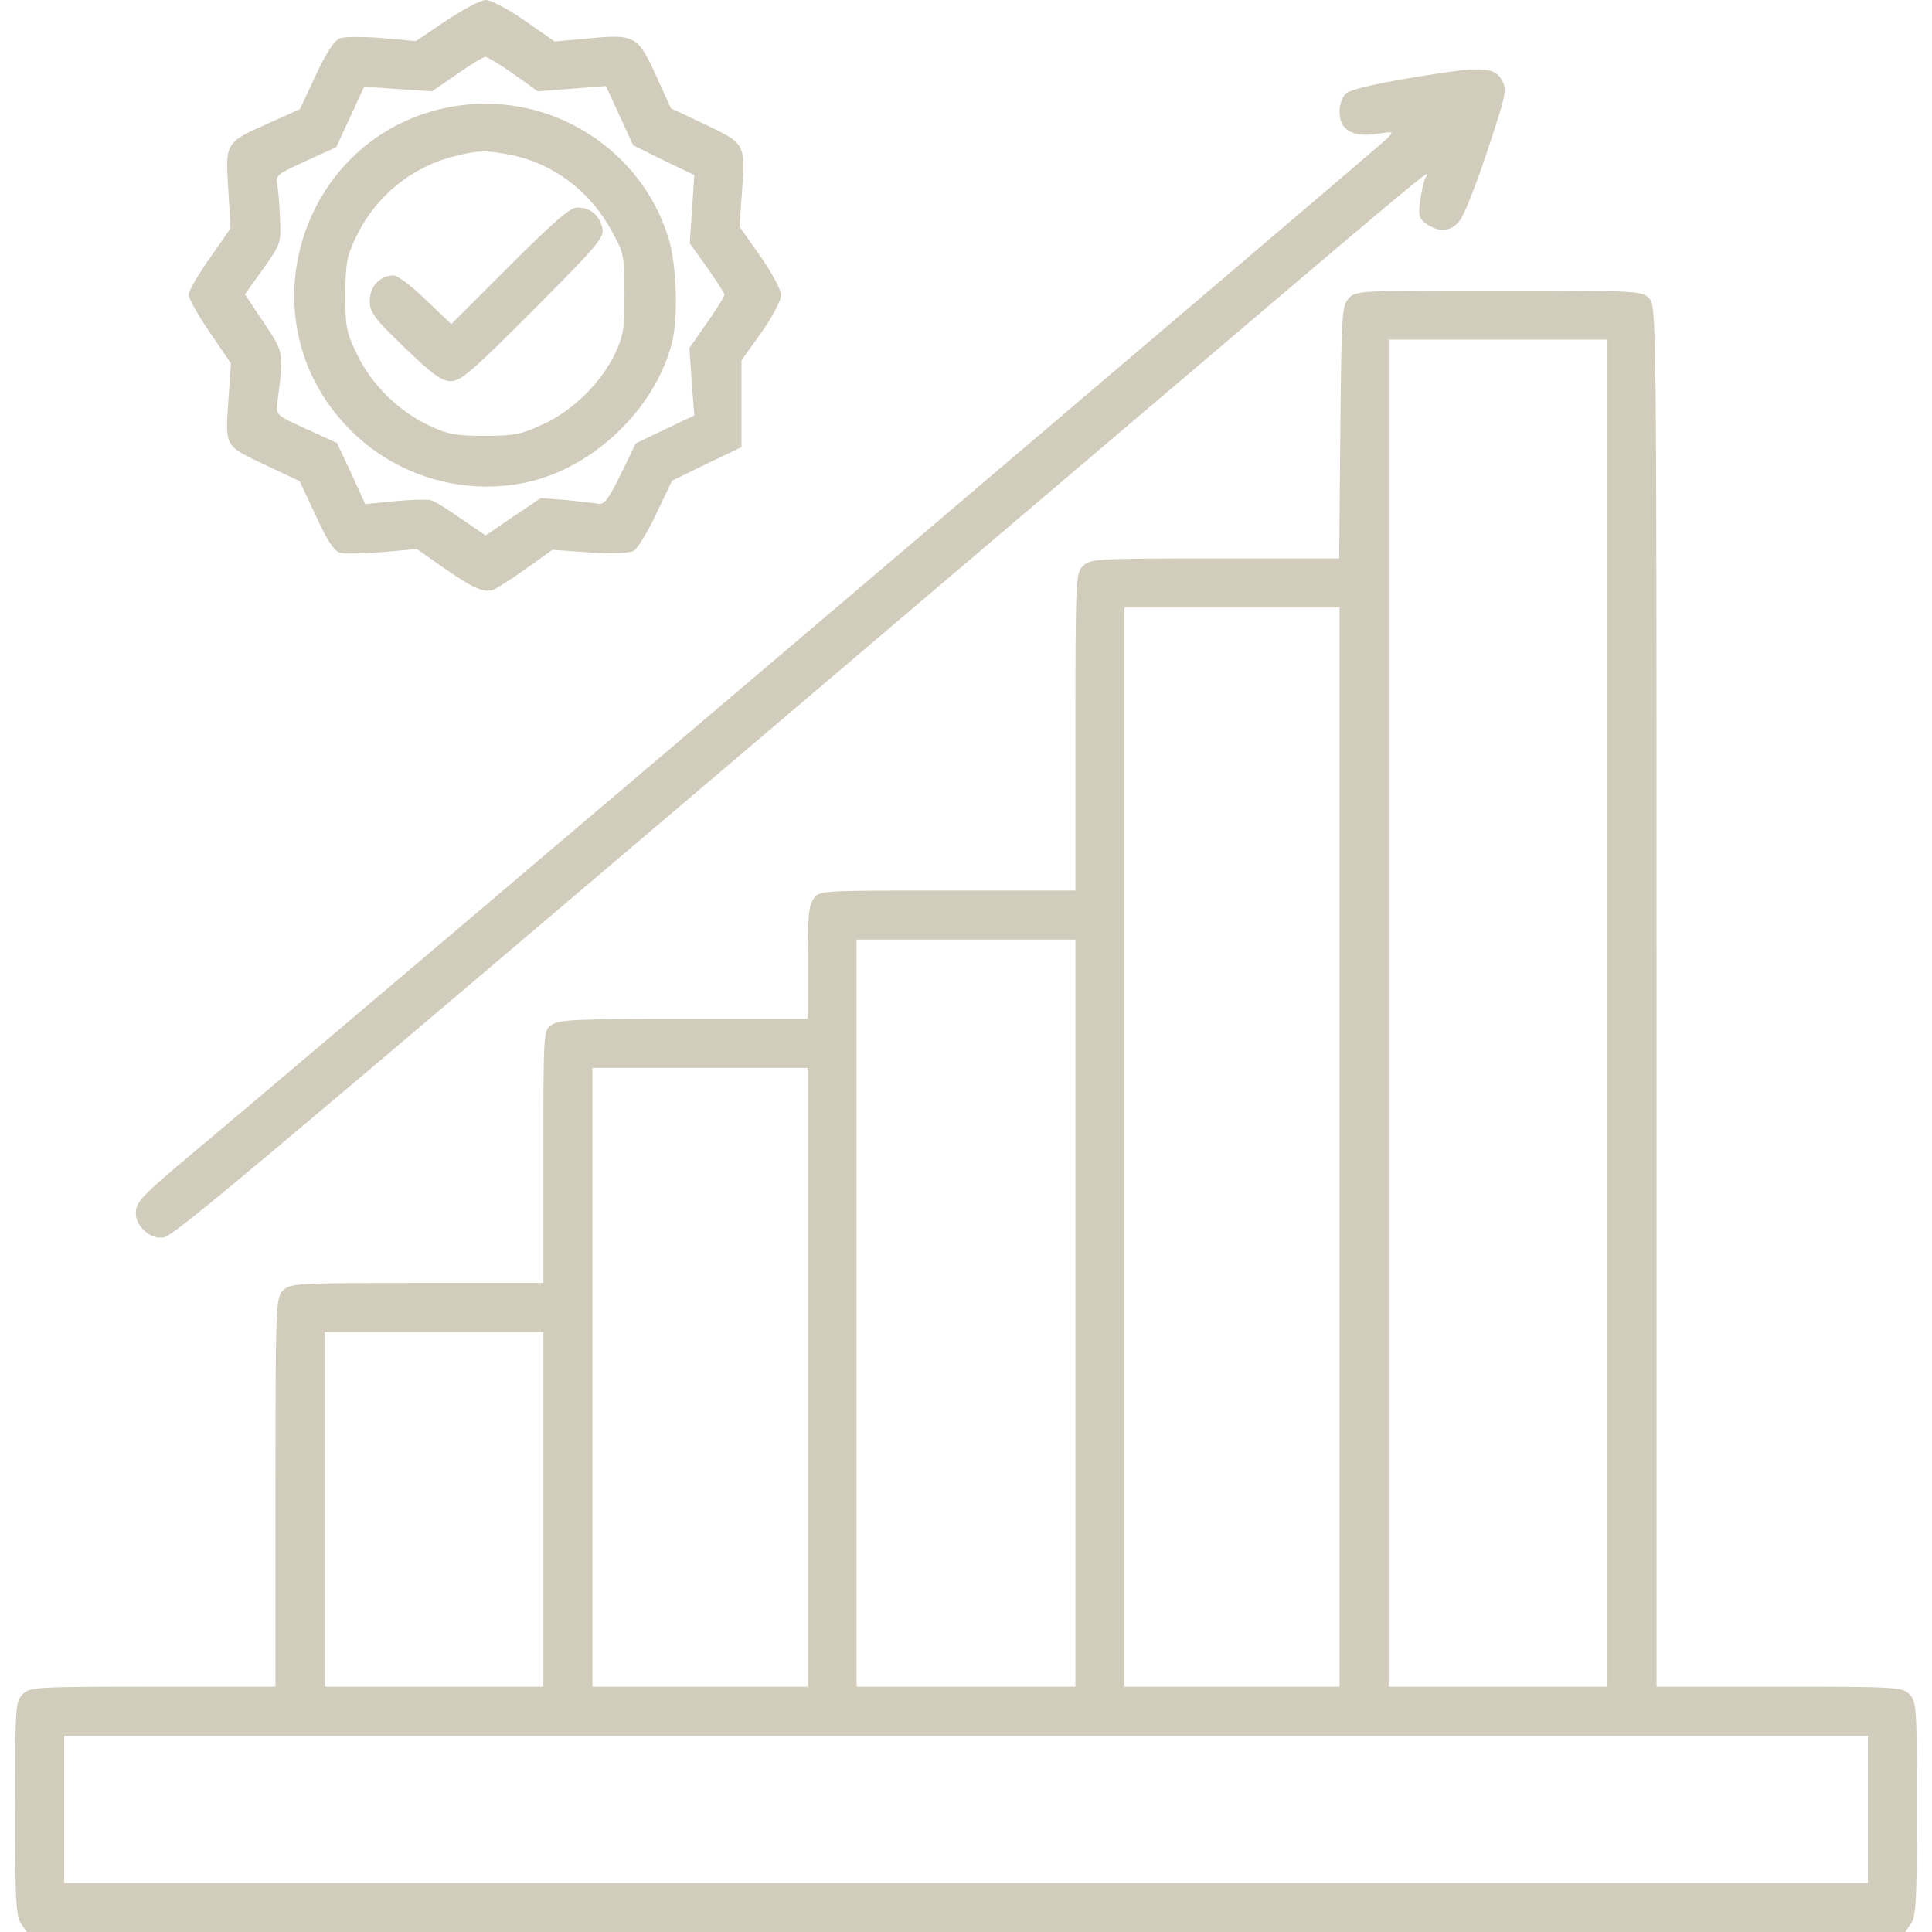 <svg width="80" height="80" viewBox="0 0 80 80" fill="none" xmlns="http://www.w3.org/2000/svg">
<g clip-path="url(#clip0_96_49)">
<path d="M18.469 0.859L17.219 1.703L15.844 1.578C15.078 1.516 14.297 1.516 14.094 1.578C13.844 1.672 13.531 2.141 13.078 3.109L12.422 4.516L11.141 5.094C9.312 5.906 9.328 5.906 9.453 7.844L9.547 9.453L8.688 10.688C8.203 11.375 7.812 12.047 7.812 12.203C7.812 12.359 8.203 13.062 8.688 13.766L9.562 15.047L9.453 16.641C9.328 18.531 9.281 18.453 11.109 19.312L12.406 19.922L13.078 21.359C13.578 22.438 13.844 22.828 14.094 22.891C14.297 22.938 15.094 22.922 15.859 22.859L17.266 22.734L18.328 23.484C19.562 24.344 20.047 24.562 20.422 24.422C20.578 24.359 21.188 23.969 21.781 23.547L22.875 22.766L24.406 22.875C25.328 22.938 26.062 22.906 26.234 22.812C26.391 22.734 26.812 22.047 27.172 21.281L27.828 19.906L29.266 19.203L30.703 18.516V16.719V14.922L31.531 13.766C31.984 13.125 32.344 12.438 32.344 12.219C32.344 12.016 31.969 11.297 31.484 10.609L30.625 9.391L30.719 8C30.875 5.953 30.875 5.953 29.203 5.156L27.781 4.484L27.156 3.109C26.406 1.469 26.281 1.406 24.328 1.594L22.969 1.719L21.734 0.859C21.047 0.375 20.328 -7.62939e-06 20.109 -7.62939e-06C19.906 -7.62939e-06 19.172 0.391 18.469 0.859ZM21.266 3.062L22.266 3.781L23.688 3.672L25.094 3.562L25.656 4.797L26.219 6.016L27.484 6.641L28.75 7.25L28.656 8.672L28.562 10.078L29.281 11.078C29.672 11.641 30 12.141 30 12.203C30 12.281 29.672 12.797 29.281 13.359L28.547 14.406L28.641 15.797L28.75 17.203L27.531 17.781L26.328 18.359L25.703 19.641C25.188 20.688 25.016 20.906 24.766 20.859C24.594 20.828 23.984 20.766 23.422 20.703L22.391 20.625L21.25 21.391L20.109 22.172L19.125 21.5C18.594 21.125 18.031 20.766 17.859 20.719C17.703 20.672 17.031 20.688 16.359 20.75L15.125 20.875L14.547 19.609L13.953 18.344L12.688 17.766C11.453 17.203 11.422 17.188 11.484 16.688C11.75 14.547 11.766 14.625 10.922 13.359L10.141 12.188L10.891 11.141C11.625 10.109 11.641 10.062 11.594 9.062C11.578 8.5 11.516 7.859 11.484 7.641C11.391 7.266 11.484 7.203 12.656 6.672L13.922 6.094L14.5 4.844L15.078 3.594L16.484 3.687L17.891 3.781L18.906 3.078C19.469 2.687 20 2.359 20.094 2.359C20.172 2.344 20.703 2.672 21.266 3.062Z" fill="#D1CCBB"/>
<path d="M18.969 4.375C12.562 5.313 9.922 13.125 14.453 17.75C16.344 19.688 19.109 20.531 21.75 19.984C24.531 19.406 27.078 16.984 27.812 14.25C28.094 13.156 28.031 11 27.672 9.828C26.531 6.156 22.797 3.813 18.969 4.375ZM21.109 6.406C22.875 6.75 24.422 7.891 25.328 9.563C25.844 10.5 25.859 10.609 25.859 12.188C25.859 13.656 25.812 13.922 25.438 14.703C24.844 15.891 23.734 16.984 22.5 17.562C21.594 17.984 21.328 18.047 20.078 18.047C18.891 18.047 18.531 17.984 17.781 17.625C16.531 17.047 15.406 15.953 14.797 14.703C14.344 13.766 14.297 13.562 14.297 12.188C14.312 10.875 14.359 10.594 14.766 9.766C15.562 8.125 17.047 6.906 18.828 6.469C19.828 6.219 20.094 6.219 21.109 6.406Z" fill="#D1CCBB"/>
<path d="M21.094 11.016L18.688 13.422L17.641 12.422C17.062 11.859 16.469 11.406 16.297 11.406C15.734 11.406 15.312 11.859 15.312 12.453C15.312 12.938 15.469 13.156 16.75 14.391C17.922 15.516 18.281 15.781 18.672 15.781C19.094 15.781 19.547 15.375 22.094 12.828C24.828 10.078 25.031 9.828 24.938 9.422C24.797 8.891 24.438 8.594 23.906 8.594C23.609 8.594 22.969 9.141 21.094 11.016Z" fill="#D1CCBB"/>
<path d="M58.359 3.234C56.938 3.469 55.906 3.719 55.75 3.859C55.578 4 55.469 4.328 55.469 4.625C55.469 5.375 55.984 5.687 56.984 5.547C57.734 5.437 57.734 5.437 57.422 5.75C56.969 6.187 13.359 43.25 8.125 47.625C5.812 49.562 5.625 49.766 5.625 50.25C5.625 50.734 6.141 51.25 6.641 51.25C7.141 51.25 6.516 51.781 43.438 20.391C60.703 5.719 59.156 7.016 59 7.422C58.922 7.594 58.844 8.031 58.797 8.375C58.719 8.922 58.766 9.062 59.078 9.281C59.609 9.641 60.094 9.594 60.453 9.125C60.625 8.906 61.141 7.609 61.594 6.234C62.375 3.875 62.406 3.719 62.188 3.312C61.859 2.75 61.312 2.734 58.359 3.234Z" fill="#D1CCBB"/>
<path d="M55.844 12.359C55.562 12.672 55.547 13.031 55.5 17.906L55.453 23.125H50.312C45.359 23.125 45.141 23.141 44.844 23.438C44.547 23.734 44.531 23.953 44.531 30.312V36.875H39.234C33.922 36.875 33.922 36.875 33.688 37.219C33.484 37.5 33.438 38.047 33.438 39.875V42.188H28.312C23.938 42.188 23.141 42.219 22.844 42.438C22.5 42.672 22.5 42.672 22.5 47.906V53.125H17.266C12.234 53.125 12.016 53.141 11.719 53.438C11.422 53.734 11.406 53.953 11.406 61.797V69.844H6.328C1.453 69.844 1.234 69.859 0.938 70.156C0.641 70.453 0.625 70.672 0.625 74.891C0.625 78.641 0.656 79.359 0.875 79.656L1.109 80H40H78.891L79.125 79.656C79.344 79.359 79.375 78.641 79.375 74.891C79.375 70.672 79.359 70.453 79.062 70.156C78.766 69.859 78.547 69.844 73.672 69.844H68.594V41.25C68.594 12.859 68.594 12.656 68.281 12.344C67.984 12.047 67.766 12.031 62.062 12.031C56.25 12.031 56.141 12.031 55.844 12.359ZM66.562 41.953V69.844H62.031H57.5V41.953V14.062H62.031H66.562V41.953ZM55.469 47.5V69.844H51.016H46.562V47.5V25.156H51.016H55.469V47.5ZM44.531 54.375V69.844H40H35.469V54.375V38.906H40H44.531V54.375ZM33.438 57.031V69.844H28.984H24.531V57.031V44.219H28.984H33.438V57.031ZM22.5 62.5V69.844H17.969H13.438V62.5V55.156H17.969H22.5V62.5ZM77.344 74.922V77.969H40H2.656V74.922V71.875H40H77.344V74.922Z" fill="#D1CCBB"/>
</g>
<defs>
<clipPath id="clip0_96_49">
<rect width="80" height="80" fill="white"/>
</clipPath>
</defs>
</svg>
